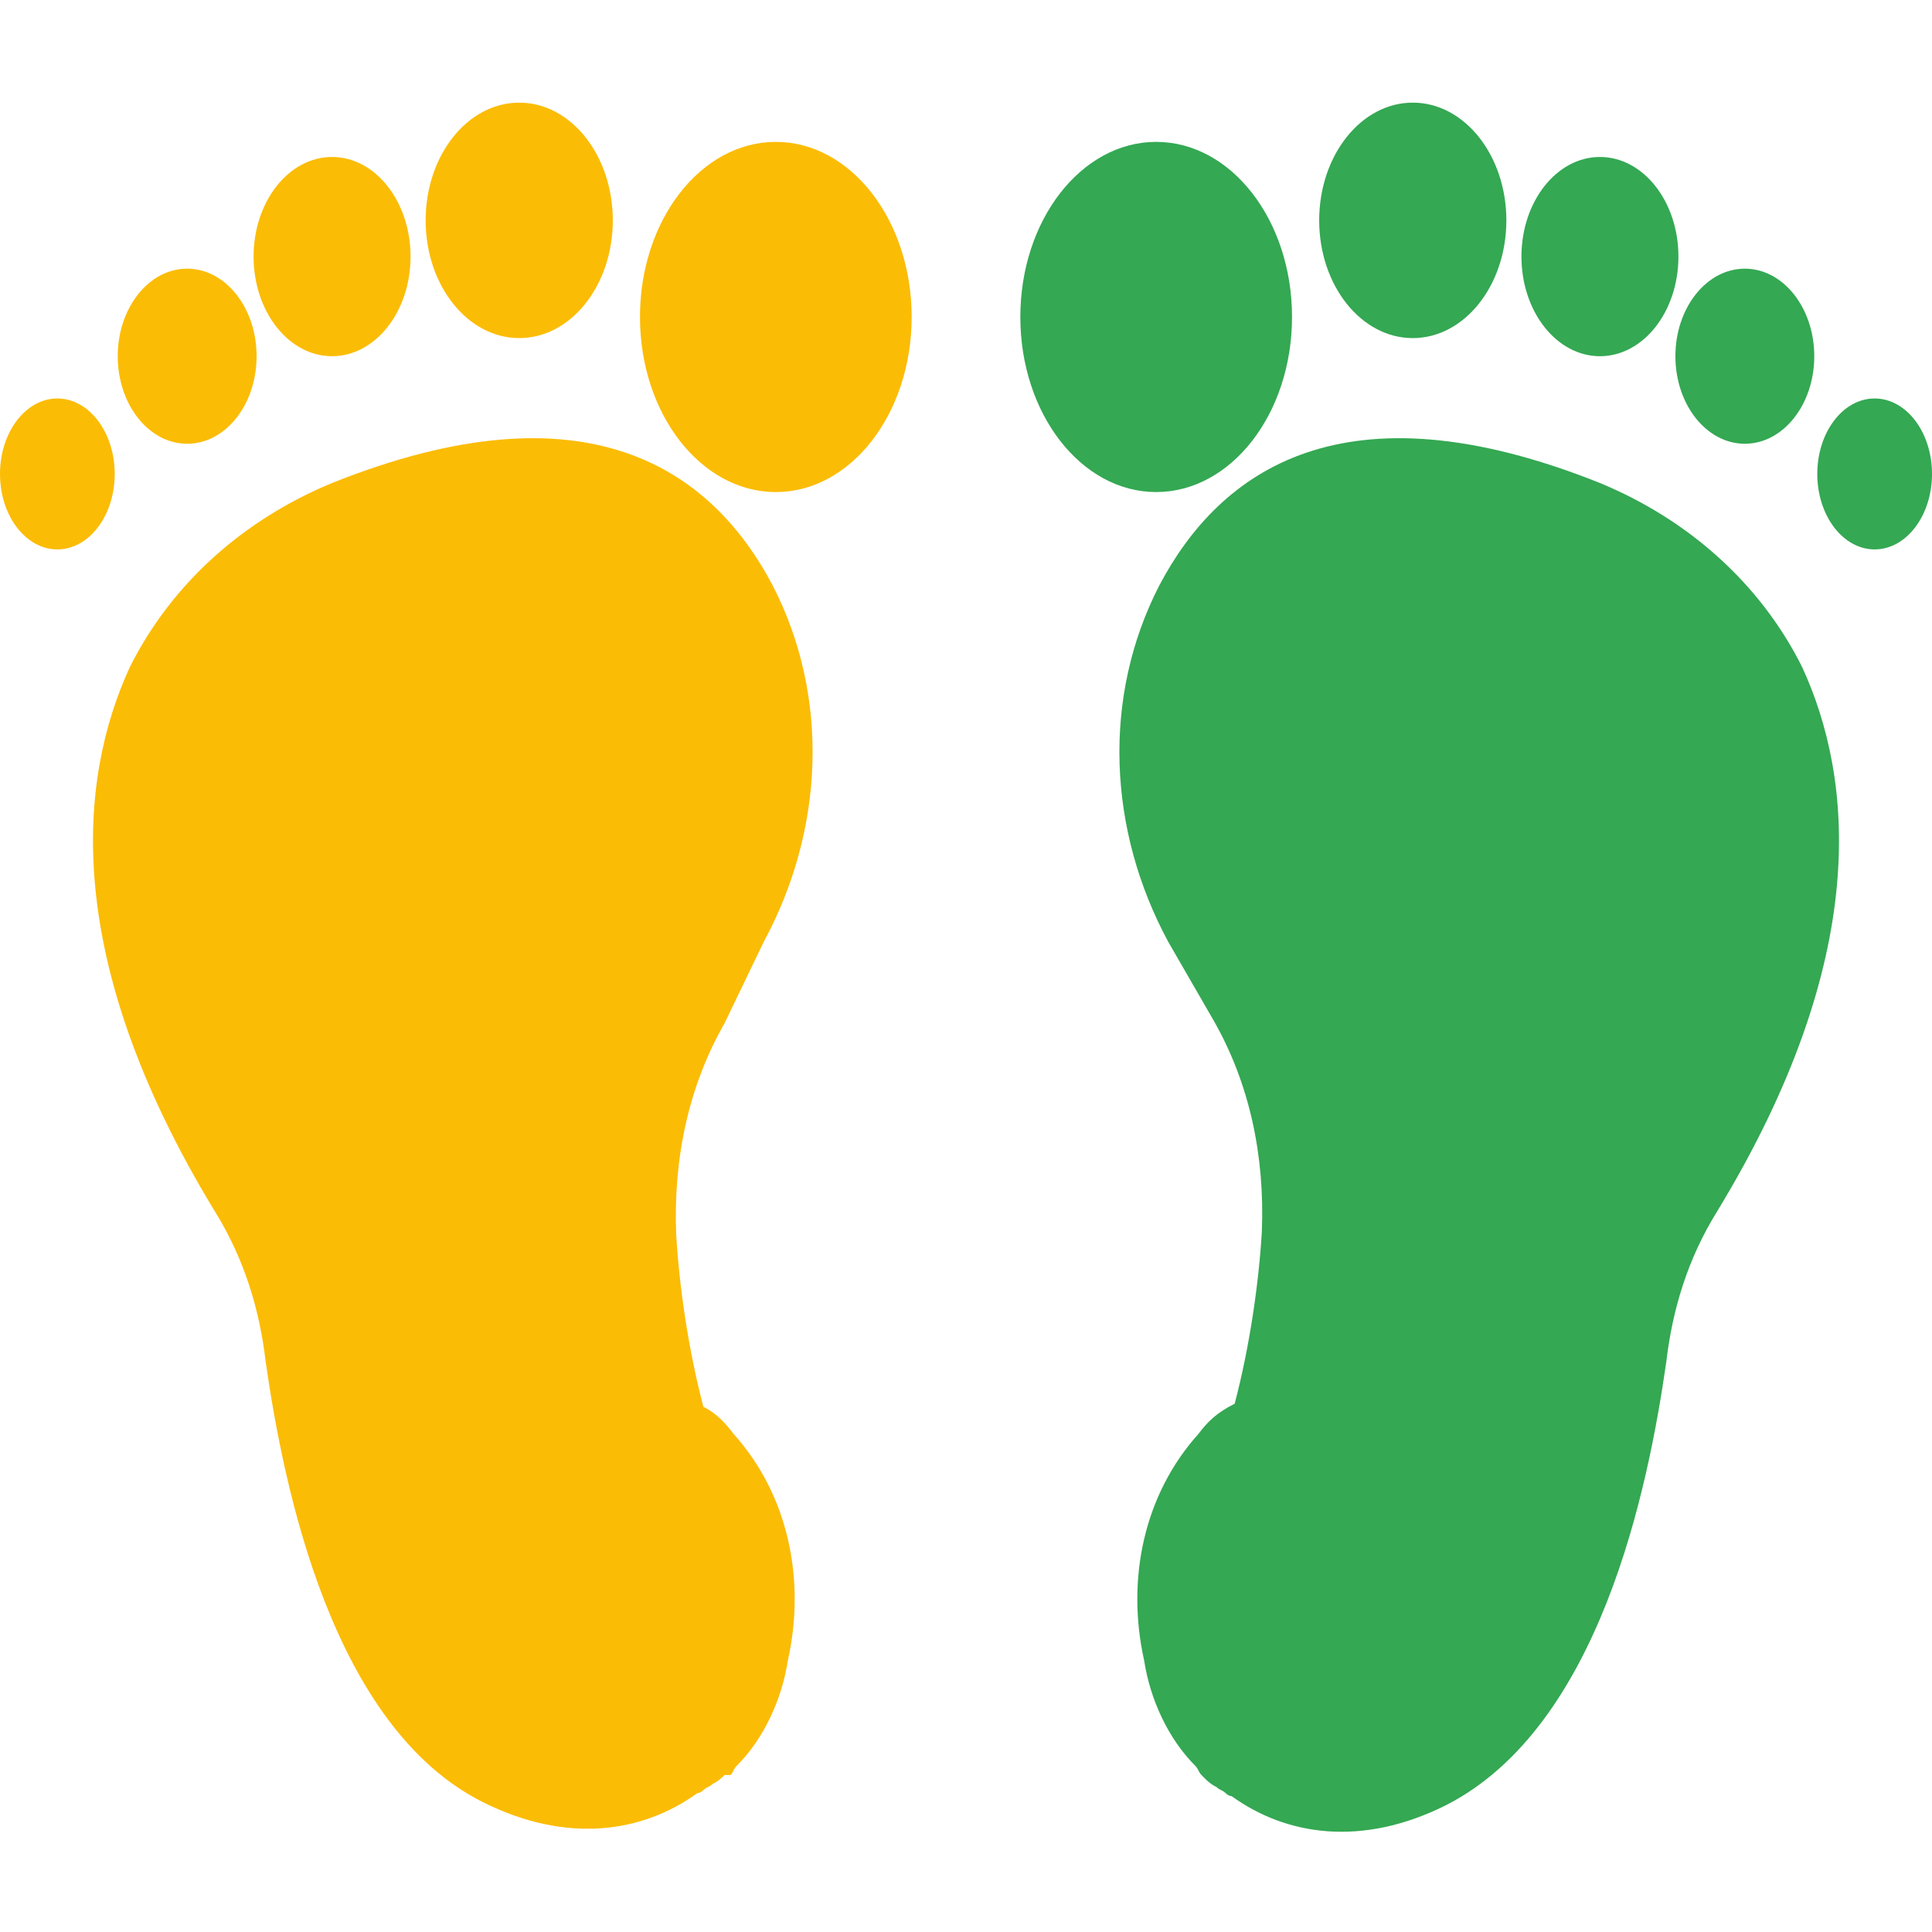 <svg xmlns="http://www.w3.org/2000/svg" viewBox="0 0 64 64" id="Footstep"><ellipse cx="25.7" cy="10.5" fill="#fbbc05" rx="4.5" ry="5.8" class="colorf9e0ac svgShape"></ellipse><ellipse cx="17.2" cy="7.3" fill="#fbbc05" rx="3.1" ry="3.9" class="colorf9e0ac svgShape"></ellipse><ellipse cx="11" cy="8.5" fill="#fbbc05" rx="2.6" ry="3.3" class="colorf9e0ac svgShape"></ellipse><ellipse cx="6.2" cy="11.8" fill="#fbbc05" rx="2.3" ry="2.9" class="colorf9e0ac svgShape"></ellipse><ellipse cx="1.9" cy="15.7" fill="#fbbc05" rx="1.9" ry="2.5" class="colorf9e0ac svgShape"></ellipse><path fill="#fbbc05" d="M24.3 47.5c1.8 2 2.4 4.8 1.8 7.5-.2 1.3-.8 2.6-1.7 3.5-.1.1-.1.2-.2.3H24c-.1.1-.2.2-.4.3-.1.1-.2.1-.3.2-.1.1-.2.1-.2.1-1.8 1.3-4.3 1.7-7.1.3-5-2.5-6.6-10.4-7.2-14.6-.2-1.7-.7-3.4-1.7-5-5.1-8.4-4.5-14.3-2.8-18 1.4-2.8 3.8-4.9 6.7-6.1 8.5-3.4 12.6-.4 14.6 3.4 1.9 3.7 1.7 8.1-.3 11.8L24 33.9c-1.2 2.1-1.7 4.5-1.6 7 .1 1.7.4 3.8.9 5.7.4.2.7.5 1 .9z" class="colorf9e0ac svgShape"></path><g fill="#fbbc05" class="colorf9e0ac svgShape"><ellipse cx="38.3" cy="10.5" rx="4.5" ry="5.8" fill="#34a853" class="color000000 svgShape"></ellipse><ellipse cx="46.8" cy="7.3" rx="3.1" ry="3.9" fill="#34a853" class="color000000 svgShape"></ellipse><ellipse cx="53" cy="8.5" rx="2.6" ry="3.3" fill="#34a853" class="color000000 svgShape"></ellipse><ellipse cx="57.8" cy="11.8" rx="2.3" ry="2.9" fill="#34a853" class="color000000 svgShape"></ellipse><ellipse cx="62.1" cy="15.7" rx="1.9" ry="2.5" fill="#34a853" class="color000000 svgShape"></ellipse><path d="M39.7 47.5c-1.8 2-2.4 4.8-1.8 7.5.2 1.3.8 2.6 1.7 3.5.1.1.1.2.2.3l.1.1c.1.1.2.2.4.3.1.1.2.1.3.2.1.1.2.1.2.1 1.8 1.3 4.3 1.7 7.1.3 5.1-2.6 6.7-10.5 7.3-14.7.2-1.7.7-3.4 1.7-5 5.1-8.4 4.5-14.3 2.8-18-1.4-2.8-3.8-4.9-6.7-6.1-8.5-3.4-12.6-.4-14.6 3.4-1.9 3.7-1.7 8.1.3 11.8l1.5 2.6c1.2 2.1 1.7 4.5 1.6 7-.1 1.7-.4 3.8-.9 5.7-.6.3-.9.6-1.2 1z" fill="#34a853" class="color000000 svgShape"></path></g></svg>